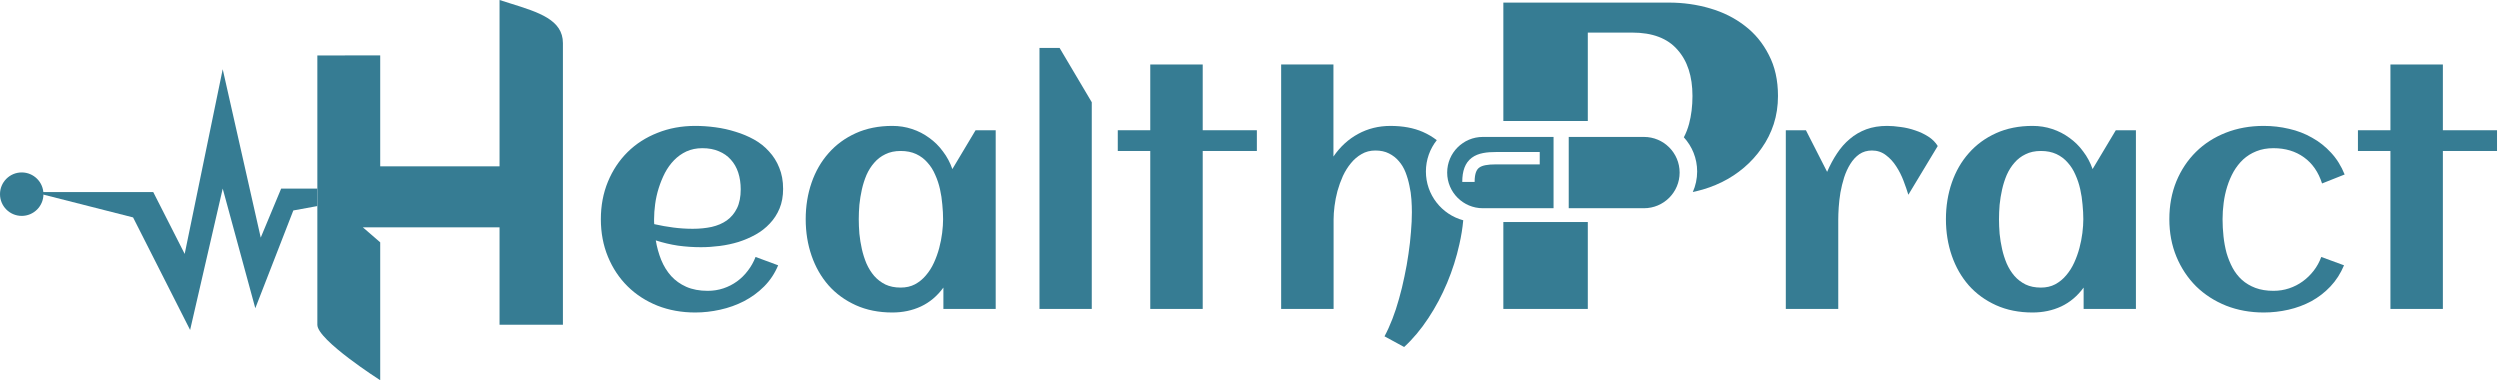 <svg width="263" height="40" viewBox="0 0 263 40" fill="none" xmlns="http://www.w3.org/2000/svg">
<path d="M39.998 5.83V17.5H52.552V0C52.936 0.125 53.317 0.244 53.691 0.361C56.692 1.298 59.219 2.087 59.219 4.538V34.163H52.552V23.915H38.17L39.998 25.493V40C39.998 40 33.385 35.781 33.385 34.167V5.833L39.998 5.83Z" fill="#367C93"/>
<path d="M151.15 14.746C150.433 15.652 150.005 16.797 150.005 18.042C150.005 20.497 151.67 22.564 153.933 23.174C153.859 23.994 153.724 24.835 153.527 25.697C153.223 27.075 152.794 28.426 152.241 29.75C151.687 31.073 151.026 32.316 150.255 33.477C149.485 34.649 148.638 35.658 147.716 36.504L145.649 35.381C145.942 34.839 146.219 34.231 146.479 33.558C146.74 32.886 146.973 32.175 147.179 31.426C147.396 30.667 147.586 29.885 147.749 29.082C147.922 28.279 148.063 27.487 148.172 26.706C148.291 25.914 148.378 25.149 148.432 24.411C148.497 23.662 148.53 22.968 148.53 22.328C148.53 21.905 148.514 21.454 148.481 20.977C148.449 20.489 148.378 20.006 148.27 19.528C148.172 19.04 148.036 18.573 147.863 18.129C147.689 17.684 147.456 17.293 147.163 16.957C146.881 16.62 146.533 16.349 146.121 16.143C145.72 15.937 145.242 15.834 144.689 15.834C144.146 15.834 143.663 15.958 143.24 16.208C142.817 16.447 142.443 16.767 142.117 17.168C141.792 17.559 141.51 18.009 141.271 18.519C141.043 19.029 140.853 19.555 140.701 20.098C140.56 20.63 140.457 21.156 140.392 21.677C140.327 22.198 140.294 22.664 140.294 23.076V32.5H134.777V6.784H140.278V16.468C140.983 15.438 141.846 14.646 142.866 14.092C143.897 13.528 145.036 13.246 146.284 13.246C147.586 13.246 148.72 13.457 149.686 13.88C150.224 14.117 150.712 14.405 151.15 14.746Z" fill="#367C93"/>
<path d="M158.152 23.357V32.5H167.037V23.357H158.152Z" fill="#367C93"/>
<path d="M178.084 20.201C178.199 20.177 178.314 20.151 178.428 20.124C179.383 19.9 180.286 19.579 181.136 19.162C181.987 18.744 182.77 18.229 183.486 17.618C184.202 17.006 184.821 16.32 185.344 15.559C185.881 14.798 186.298 13.962 186.597 13.052C186.895 12.127 187.044 11.142 187.044 10.098C187.044 8.442 186.724 7.002 186.082 5.779C185.455 4.54 184.613 3.518 183.553 2.713C182.494 1.892 181.271 1.281 179.883 0.878C178.51 0.475 177.071 0.273 175.564 0.273H158.152V12.726H167.037V3.429H171.714C173.833 3.429 175.415 4.026 176.459 5.219C177.518 6.398 178.048 8.024 178.048 10.098C178.048 11.157 177.928 12.135 177.69 13.03C177.552 13.539 177.368 14.011 177.14 14.446C178.01 15.393 178.541 16.655 178.541 18.042C178.541 18.81 178.377 19.541 178.084 20.201Z" fill="#367C93"/>
<path d="M126.525 32.5H121.008V15.883H117.59V13.701H121.008V6.784H126.525V13.701H132.222V15.883H126.525V32.5Z" fill="#367C93"/>
<path d="M109.353 32.5H114.854V10.755L111.469 5.042H109.353V32.5Z" fill="#367C93"/>
<path fill-rule="evenodd" clip-rule="evenodd" d="M104.747 32.5H99.245V30.253C98.594 31.143 97.808 31.805 96.885 32.239C95.974 32.662 94.97 32.874 93.874 32.874C92.442 32.874 91.162 32.619 90.033 32.109C88.905 31.599 87.95 30.904 87.168 30.026C86.387 29.136 85.79 28.094 85.378 26.901C84.966 25.707 84.76 24.427 84.76 23.059C84.76 21.692 84.966 20.412 85.378 19.218C85.79 18.025 86.387 16.988 87.168 16.11C87.95 15.22 88.905 14.52 90.033 14.01C91.162 13.5 92.442 13.245 93.874 13.245C94.601 13.245 95.29 13.354 95.941 13.57C96.603 13.787 97.205 14.097 97.748 14.498C98.301 14.889 98.784 15.366 99.197 15.931C99.62 16.484 99.951 17.102 100.189 17.786L102.631 13.701H104.747V32.5ZM99.213 23.059C99.213 22.571 99.186 22.056 99.131 21.513C99.088 20.971 99.007 20.434 98.887 19.902C98.768 19.37 98.6 18.866 98.383 18.388C98.177 17.9 97.905 17.471 97.569 17.102C97.243 16.723 96.847 16.424 96.381 16.207C95.914 15.99 95.372 15.882 94.753 15.882C94.135 15.882 93.597 15.996 93.142 16.224C92.686 16.441 92.296 16.739 91.97 17.119C91.644 17.488 91.373 17.916 91.156 18.404C90.95 18.893 90.787 19.403 90.668 19.934C90.549 20.466 90.462 21.003 90.407 21.546C90.364 22.078 90.342 22.582 90.342 23.059C90.342 23.537 90.364 24.047 90.407 24.589C90.462 25.132 90.549 25.669 90.668 26.201C90.787 26.732 90.95 27.242 91.156 27.731C91.373 28.219 91.644 28.653 91.97 29.033C92.296 29.402 92.686 29.7 93.142 29.928C93.597 30.145 94.135 30.253 94.753 30.253C95.317 30.253 95.817 30.14 96.251 29.912C96.695 29.673 97.081 29.358 97.406 28.968C97.743 28.577 98.025 28.132 98.252 27.633C98.48 27.134 98.665 26.619 98.806 26.087C98.947 25.555 99.05 25.029 99.115 24.508C99.18 23.976 99.213 23.494 99.213 23.059Z" fill="#367C93"/>
<path fill-rule="evenodd" clip-rule="evenodd" d="M82.008 21.936C82.258 21.329 82.383 20.64 82.383 19.869C82.383 19.034 82.247 18.291 81.976 17.64C81.716 16.988 81.358 16.419 80.902 15.931C80.457 15.431 79.931 15.014 79.323 14.677C78.715 14.341 78.07 14.07 77.386 13.864C76.703 13.646 75.997 13.489 75.27 13.392C74.543 13.294 73.832 13.245 73.138 13.245C71.706 13.245 70.382 13.489 69.167 13.977C67.951 14.455 66.904 15.128 66.025 15.996C65.147 16.864 64.457 17.9 63.958 19.104C63.459 20.309 63.21 21.627 63.21 23.059C63.21 24.492 63.459 25.81 63.958 27.015C64.457 28.219 65.147 29.255 66.025 30.123C66.904 30.991 67.951 31.669 69.167 32.158C70.382 32.635 71.706 32.874 73.138 32.874C74.006 32.874 74.88 32.776 75.758 32.581C76.648 32.386 77.484 32.087 78.265 31.686C79.057 31.273 79.762 30.758 80.381 30.14C81.01 29.51 81.504 28.767 81.862 27.91L79.486 27.031C79.28 27.562 79.008 28.045 78.672 28.479C78.346 28.913 77.967 29.288 77.533 29.602C77.099 29.917 76.621 30.161 76.1 30.335C75.579 30.509 75.031 30.595 74.456 30.595C73.588 30.595 72.834 30.454 72.194 30.172C71.565 29.89 71.033 29.51 70.599 29.033C70.165 28.544 69.818 27.98 69.557 27.34C69.297 26.689 69.107 26.005 68.988 25.289C69.758 25.539 70.539 25.723 71.331 25.843C72.124 25.951 72.927 26.005 73.74 26.005C74.38 26.005 75.037 25.962 75.71 25.875C76.393 25.788 77.055 25.647 77.695 25.452C78.335 25.246 78.938 24.985 79.502 24.671C80.066 24.356 80.56 23.971 80.983 23.515C81.417 23.059 81.759 22.533 82.008 21.936ZM70.843 23.938C70.17 23.852 69.498 23.732 68.825 23.58C68.814 23.494 68.809 23.407 68.809 23.32V23.059C68.809 22.56 68.847 22.029 68.923 21.464C68.999 20.9 69.123 20.341 69.297 19.788C69.471 19.235 69.688 18.703 69.948 18.193C70.219 17.683 70.539 17.238 70.908 16.858C71.288 16.468 71.722 16.158 72.21 15.931C72.71 15.703 73.268 15.589 73.887 15.589C74.549 15.589 75.129 15.697 75.628 15.914C76.127 16.12 76.545 16.413 76.882 16.793C77.229 17.173 77.489 17.629 77.663 18.16C77.836 18.692 77.923 19.278 77.923 19.918C77.923 20.71 77.793 21.372 77.533 21.904C77.272 22.436 76.914 22.864 76.458 23.19C76.013 23.504 75.482 23.732 74.863 23.873C74.256 24.003 73.594 24.069 72.878 24.069C72.194 24.069 71.516 24.025 70.843 23.938Z" fill="#367C93"/>
<path d="M16.12 20.202H3.5L14 22.872L20 34.712L23.429 19.838L26.858 32.426L30.858 22.14L33.38 21.679V19.838H29.579L27.429 24.997L23.429 7.283L19.429 26.712L16.12 20.202Z" fill="#367C93"/>
<path d="M251.473 32.5H256.99V15.883H262.687V13.702H256.99V6.784H251.473V13.702H248.055V15.883H251.473V32.5Z" fill="#367C93"/>
<path d="M244.28 19.3L246.656 18.356C246.298 17.466 245.82 16.701 245.224 16.061C244.638 15.421 243.97 14.894 243.222 14.482C242.484 14.059 241.681 13.75 240.813 13.554C239.945 13.348 239.055 13.245 238.143 13.245C236.7 13.245 235.371 13.484 234.156 13.961C232.941 14.439 231.893 15.111 231.015 15.979C230.136 16.848 229.447 17.884 228.948 19.088C228.459 20.293 228.215 21.616 228.215 23.06C228.215 24.492 228.465 25.81 228.964 27.015C229.463 28.208 230.152 29.244 231.031 30.123C231.921 30.991 232.973 31.67 234.188 32.158C235.404 32.635 236.722 32.874 238.143 32.874C239.022 32.874 239.89 32.776 240.748 32.581C241.605 32.386 242.408 32.087 243.157 31.686C243.905 31.274 244.573 30.758 245.158 30.14C245.755 29.51 246.233 28.767 246.591 27.91L244.198 27.031C244.003 27.563 243.737 28.046 243.401 28.48C243.064 28.913 242.679 29.288 242.245 29.602C241.811 29.917 241.334 30.161 240.813 30.335C240.292 30.509 239.744 30.595 239.169 30.595C238.453 30.595 237.818 30.492 237.265 30.286C236.722 30.08 236.25 29.798 235.849 29.44C235.458 29.082 235.132 28.664 234.872 28.186C234.612 27.698 234.4 27.177 234.237 26.624C234.085 26.06 233.977 25.474 233.912 24.866C233.847 24.259 233.814 23.656 233.814 23.06C233.814 22.506 233.852 21.936 233.928 21.351C234.004 20.754 234.129 20.179 234.302 19.625C234.476 19.072 234.698 18.551 234.97 18.063C235.252 17.575 235.588 17.146 235.979 16.777C236.38 16.408 236.841 16.121 237.362 15.914C237.894 15.697 238.496 15.589 239.169 15.589C240.417 15.589 241.486 15.909 242.375 16.549C243.265 17.189 243.9 18.106 244.28 19.3Z" fill="#367C93"/>
<path fill-rule="evenodd" clip-rule="evenodd" d="M224.698 32.5H219.197V30.254C218.546 31.143 217.759 31.805 216.837 32.239C215.926 32.662 214.922 32.874 213.826 32.874C212.394 32.874 211.113 32.619 209.985 32.109C208.856 31.599 207.902 30.905 207.12 30.026C206.339 29.136 205.742 28.094 205.33 26.901C204.918 25.707 204.712 24.427 204.712 23.06C204.712 21.692 204.918 20.412 205.33 19.218C205.742 18.025 206.339 16.989 207.12 16.11C207.902 15.22 208.856 14.52 209.985 14.01C211.113 13.5 212.394 13.245 213.826 13.245C214.553 13.245 215.242 13.354 215.893 13.571C216.555 13.788 217.157 14.097 217.7 14.498C218.253 14.889 218.736 15.366 219.148 15.931C219.572 16.484 219.902 17.102 220.141 17.786L222.583 13.701H224.698V32.5ZM219.165 23.06C219.165 22.571 219.137 22.056 219.083 21.513C219.04 20.971 218.958 20.434 218.839 19.902C218.72 19.37 218.552 18.866 218.335 18.388C218.128 17.9 217.857 17.471 217.521 17.102C217.195 16.723 216.799 16.424 216.333 16.207C215.866 15.99 215.323 15.882 214.705 15.882C214.087 15.882 213.549 15.996 213.094 16.224C212.638 16.441 212.247 16.739 211.922 17.119C211.596 17.488 211.325 17.916 211.108 18.405C210.902 18.893 210.739 19.403 210.62 19.935C210.5 20.466 210.414 21.003 210.359 21.546C210.316 22.078 210.294 22.582 210.294 23.06C210.294 23.537 210.316 24.047 210.359 24.59C210.414 25.132 210.5 25.669 210.62 26.201C210.739 26.733 210.902 27.242 211.108 27.731C211.325 28.219 211.596 28.653 211.922 29.033C212.247 29.402 212.638 29.7 213.094 29.928C213.549 30.145 214.087 30.254 214.705 30.254C215.269 30.254 215.768 30.14 216.202 29.912C216.647 29.673 217.032 29.358 217.358 28.968C217.694 28.577 217.976 28.132 218.204 27.633C218.432 27.134 218.617 26.619 218.758 26.087C218.899 25.555 219.002 25.029 219.067 24.508C219.132 23.977 219.165 23.494 219.165 23.06Z" fill="#367C93"/>
<path d="M200.758 20.488L203.85 15.361C203.611 14.97 203.28 14.639 202.857 14.368C202.434 14.097 201.973 13.88 201.474 13.717C200.975 13.543 200.465 13.424 199.944 13.359C199.423 13.283 198.951 13.245 198.528 13.245C197.714 13.245 196.982 13.364 196.331 13.603C195.69 13.842 195.115 14.178 194.605 14.612C194.095 15.036 193.645 15.546 193.254 16.142C192.864 16.728 192.517 17.374 192.213 18.079L189.983 13.701H187.867V32.5H193.385V23.076C193.385 22.718 193.401 22.295 193.433 21.806C193.466 21.307 193.526 20.792 193.612 20.26C193.71 19.718 193.84 19.186 194.003 18.665C194.177 18.133 194.394 17.661 194.654 17.249C194.915 16.826 195.229 16.484 195.598 16.224C195.978 15.963 196.423 15.833 196.933 15.833C197.486 15.833 197.974 15.996 198.398 16.321C198.821 16.636 199.184 17.032 199.488 17.509C199.792 17.976 200.047 18.481 200.253 19.023C200.459 19.566 200.627 20.054 200.758 20.488Z" fill="#367C93"/>
<path d="M165.03 14.405H172.947C175.018 14.405 176.697 16.084 176.697 18.155C176.697 20.226 175.018 21.905 172.947 21.905H165.03V14.405Z" fill="#367C93"/>
<path fill-rule="evenodd" clip-rule="evenodd" d="M155.993 21.905H163.434L163.434 14.405L155.993 14.405C153.922 14.405 152.243 16.084 152.243 18.155C152.243 20.226 153.922 21.905 155.993 21.905ZM157.401 15.992C156.446 15.992 155.52 16.087 154.842 16.588C154.11 17.13 153.83 18.008 153.83 19.142H155.13C155.13 18.194 155.361 17.821 155.615 17.634C155.923 17.406 156.457 17.292 157.401 17.292H161.98V15.992H157.401Z" fill="#367C93"/>
<path d="M4.571 20.426C4.571 21.688 3.548 22.712 2.286 22.712C1.023 22.712 0 21.688 0 20.426C0 19.164 1.023 18.14 2.286 18.14C3.548 18.14 4.571 19.164 4.571 20.426Z" fill="#367C93"/>
</svg>
